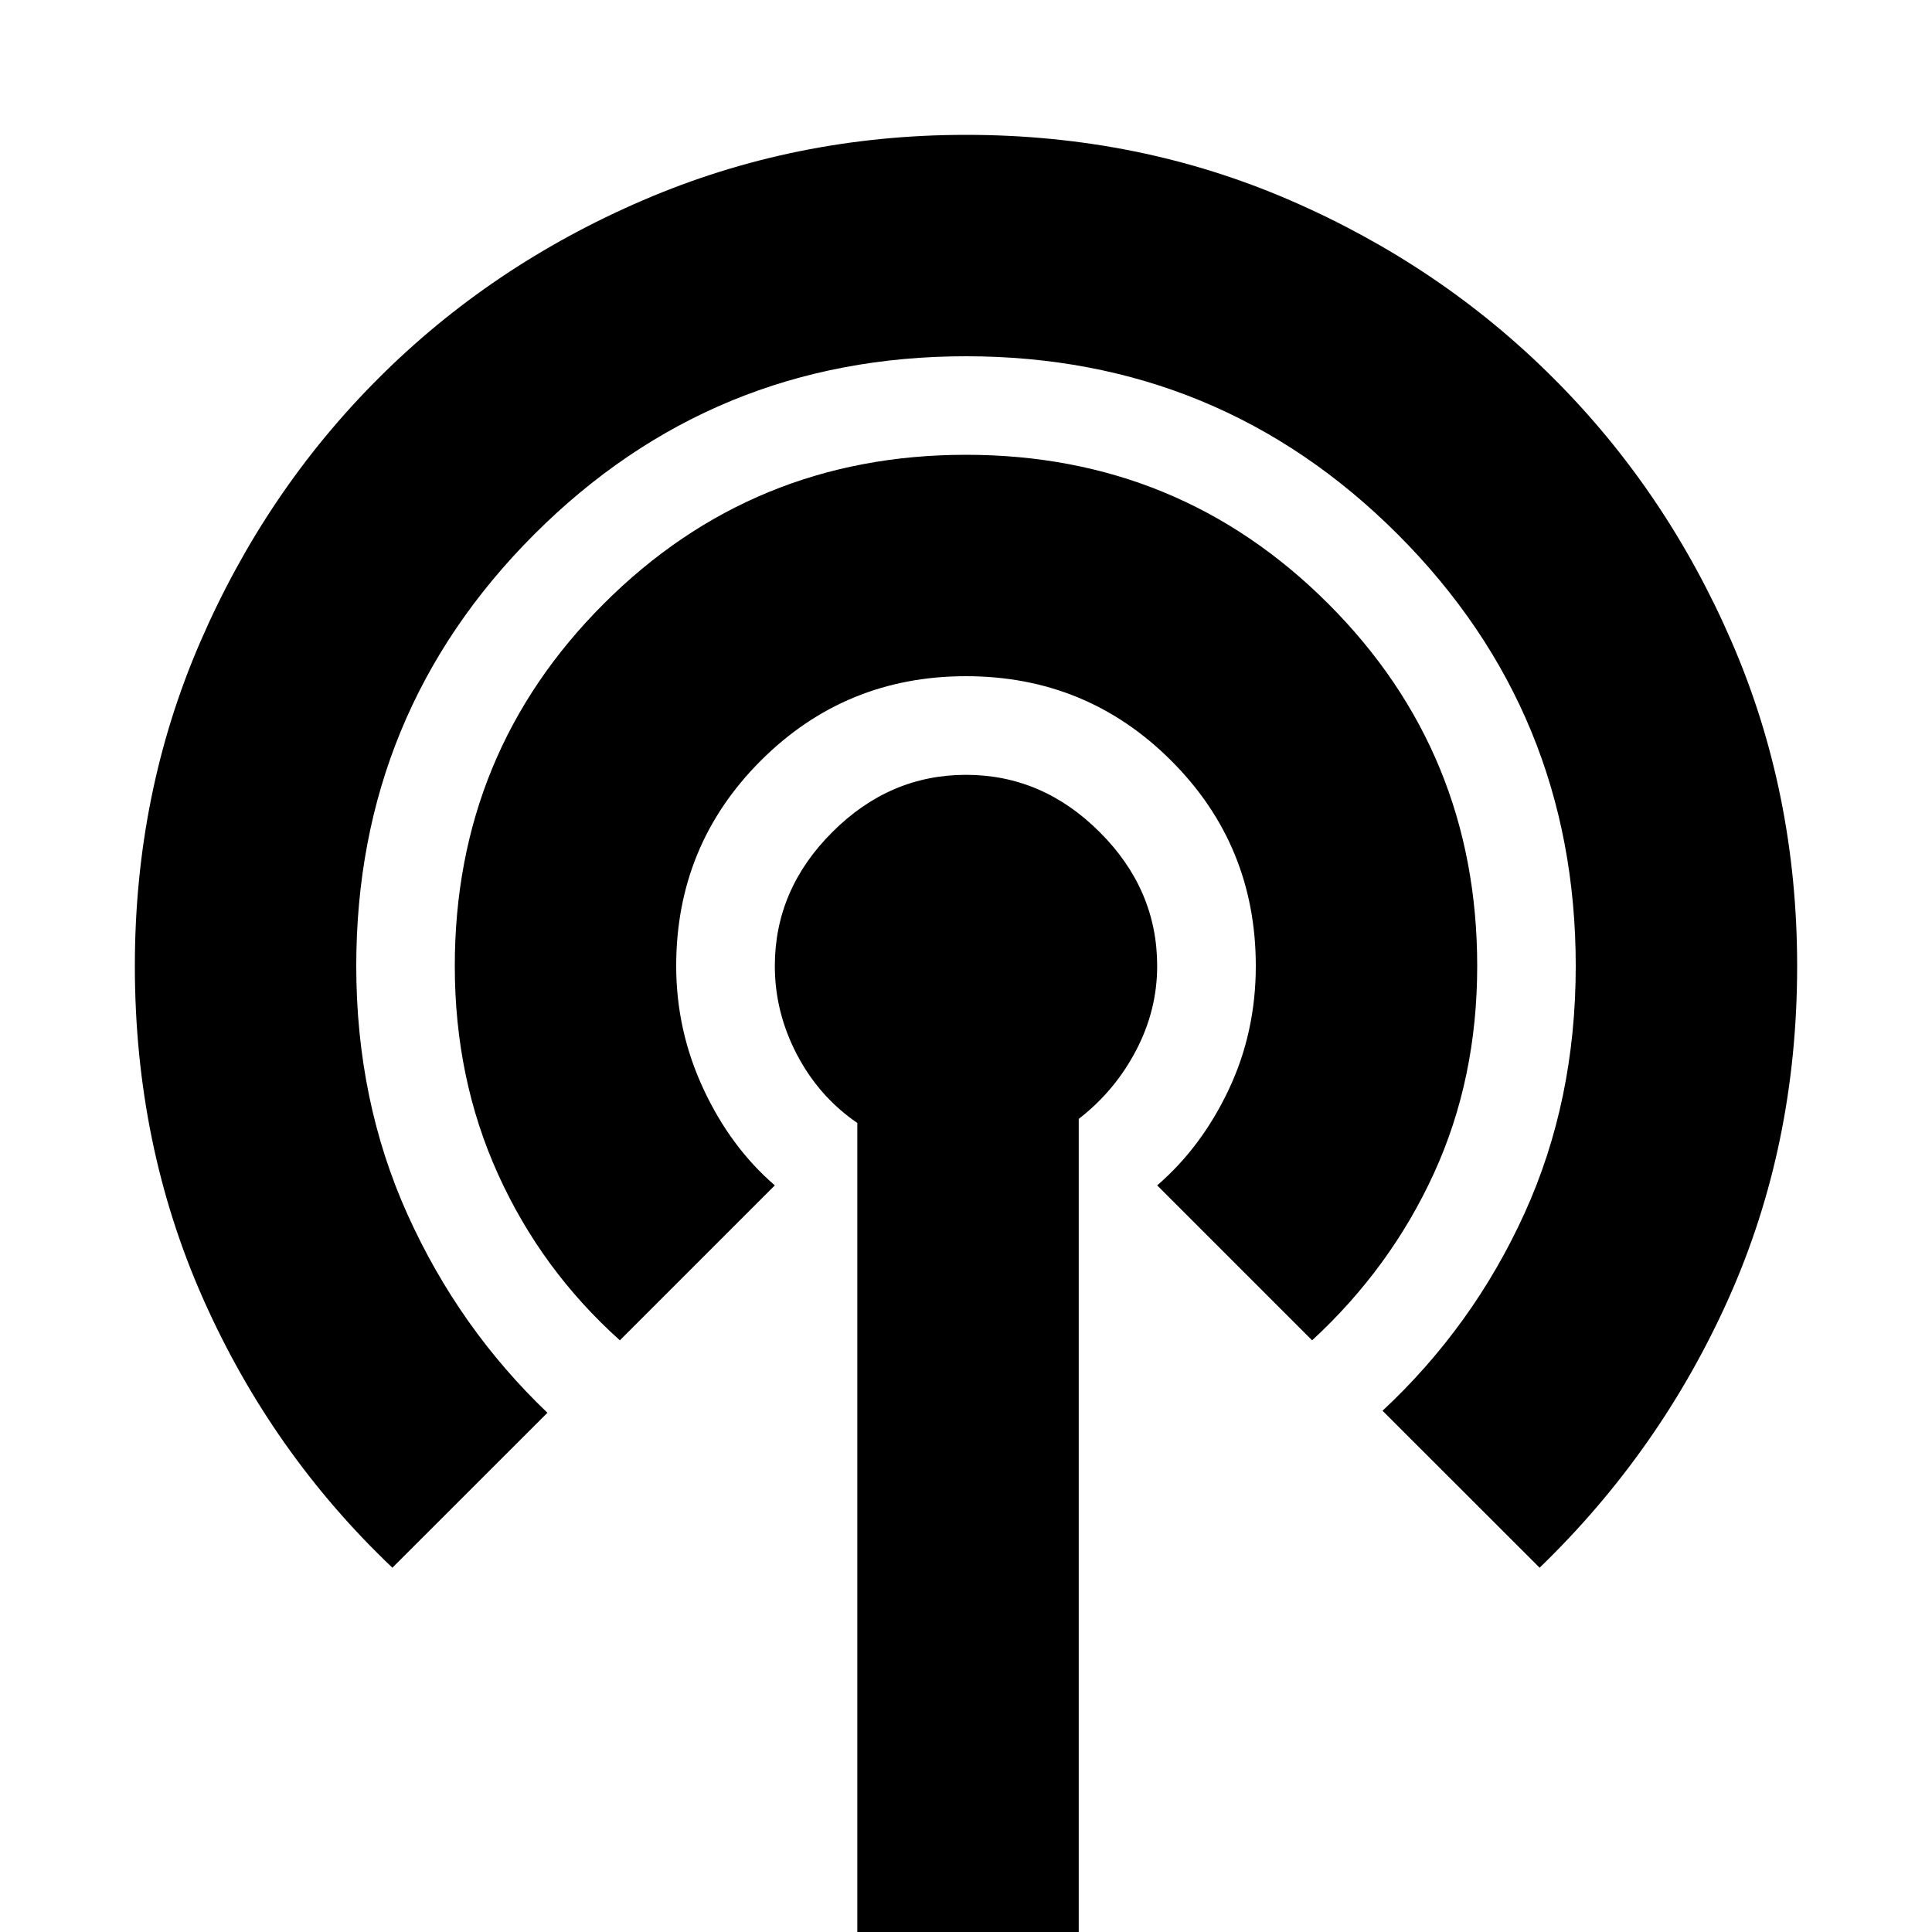 <svg xmlns="http://www.w3.org/2000/svg" height="20" width="20"><path d="M4.062 16.229Q2.812 15.042 2.104 13.448Q1.396 11.854 1.396 10Q1.396 8.208 2.073 6.646Q2.75 5.083 3.917 3.917Q5.083 2.75 6.656 2.073Q8.229 1.396 10 1.396Q11.792 1.396 13.354 2.073Q14.917 2.75 16.083 3.917Q17.25 5.083 17.927 6.646Q18.604 8.208 18.604 10Q18.604 11.854 17.896 13.438Q17.188 15.021 15.938 16.229L14.312 14.604Q15.25 13.729 15.781 12.562Q16.312 11.396 16.312 10Q16.312 7.375 14.469 5.531Q12.625 3.688 10 3.688Q7.375 3.688 5.531 5.531Q3.688 7.375 3.688 10Q3.688 11.396 4.219 12.573Q4.75 13.75 5.667 14.625ZM6.417 13.875Q5.604 13.146 5.156 12.156Q4.708 11.167 4.708 10Q4.708 7.792 6.25 6.25Q7.792 4.708 10 4.708Q12.208 4.708 13.75 6.25Q15.292 7.792 15.292 10Q15.292 11.167 14.844 12.146Q14.396 13.125 13.583 13.875L11.979 12.271Q12.438 11.875 12.719 11.281Q13 10.688 13 10Q13 8.75 12.125 7.875Q11.25 7 10 7Q8.75 7 7.875 7.875Q7 8.75 7 10Q7 10.667 7.281 11.271Q7.562 11.875 8.021 12.271ZM8.875 20V11.625Q8.479 11.354 8.25 10.917Q8.021 10.479 8.021 10Q8.021 9.208 8.615 8.615Q9.208 8.021 10 8.021Q10.792 8.021 11.385 8.615Q11.979 9.208 11.979 10Q11.979 10.458 11.76 10.875Q11.542 11.292 11.167 11.583V20Z"/></svg>